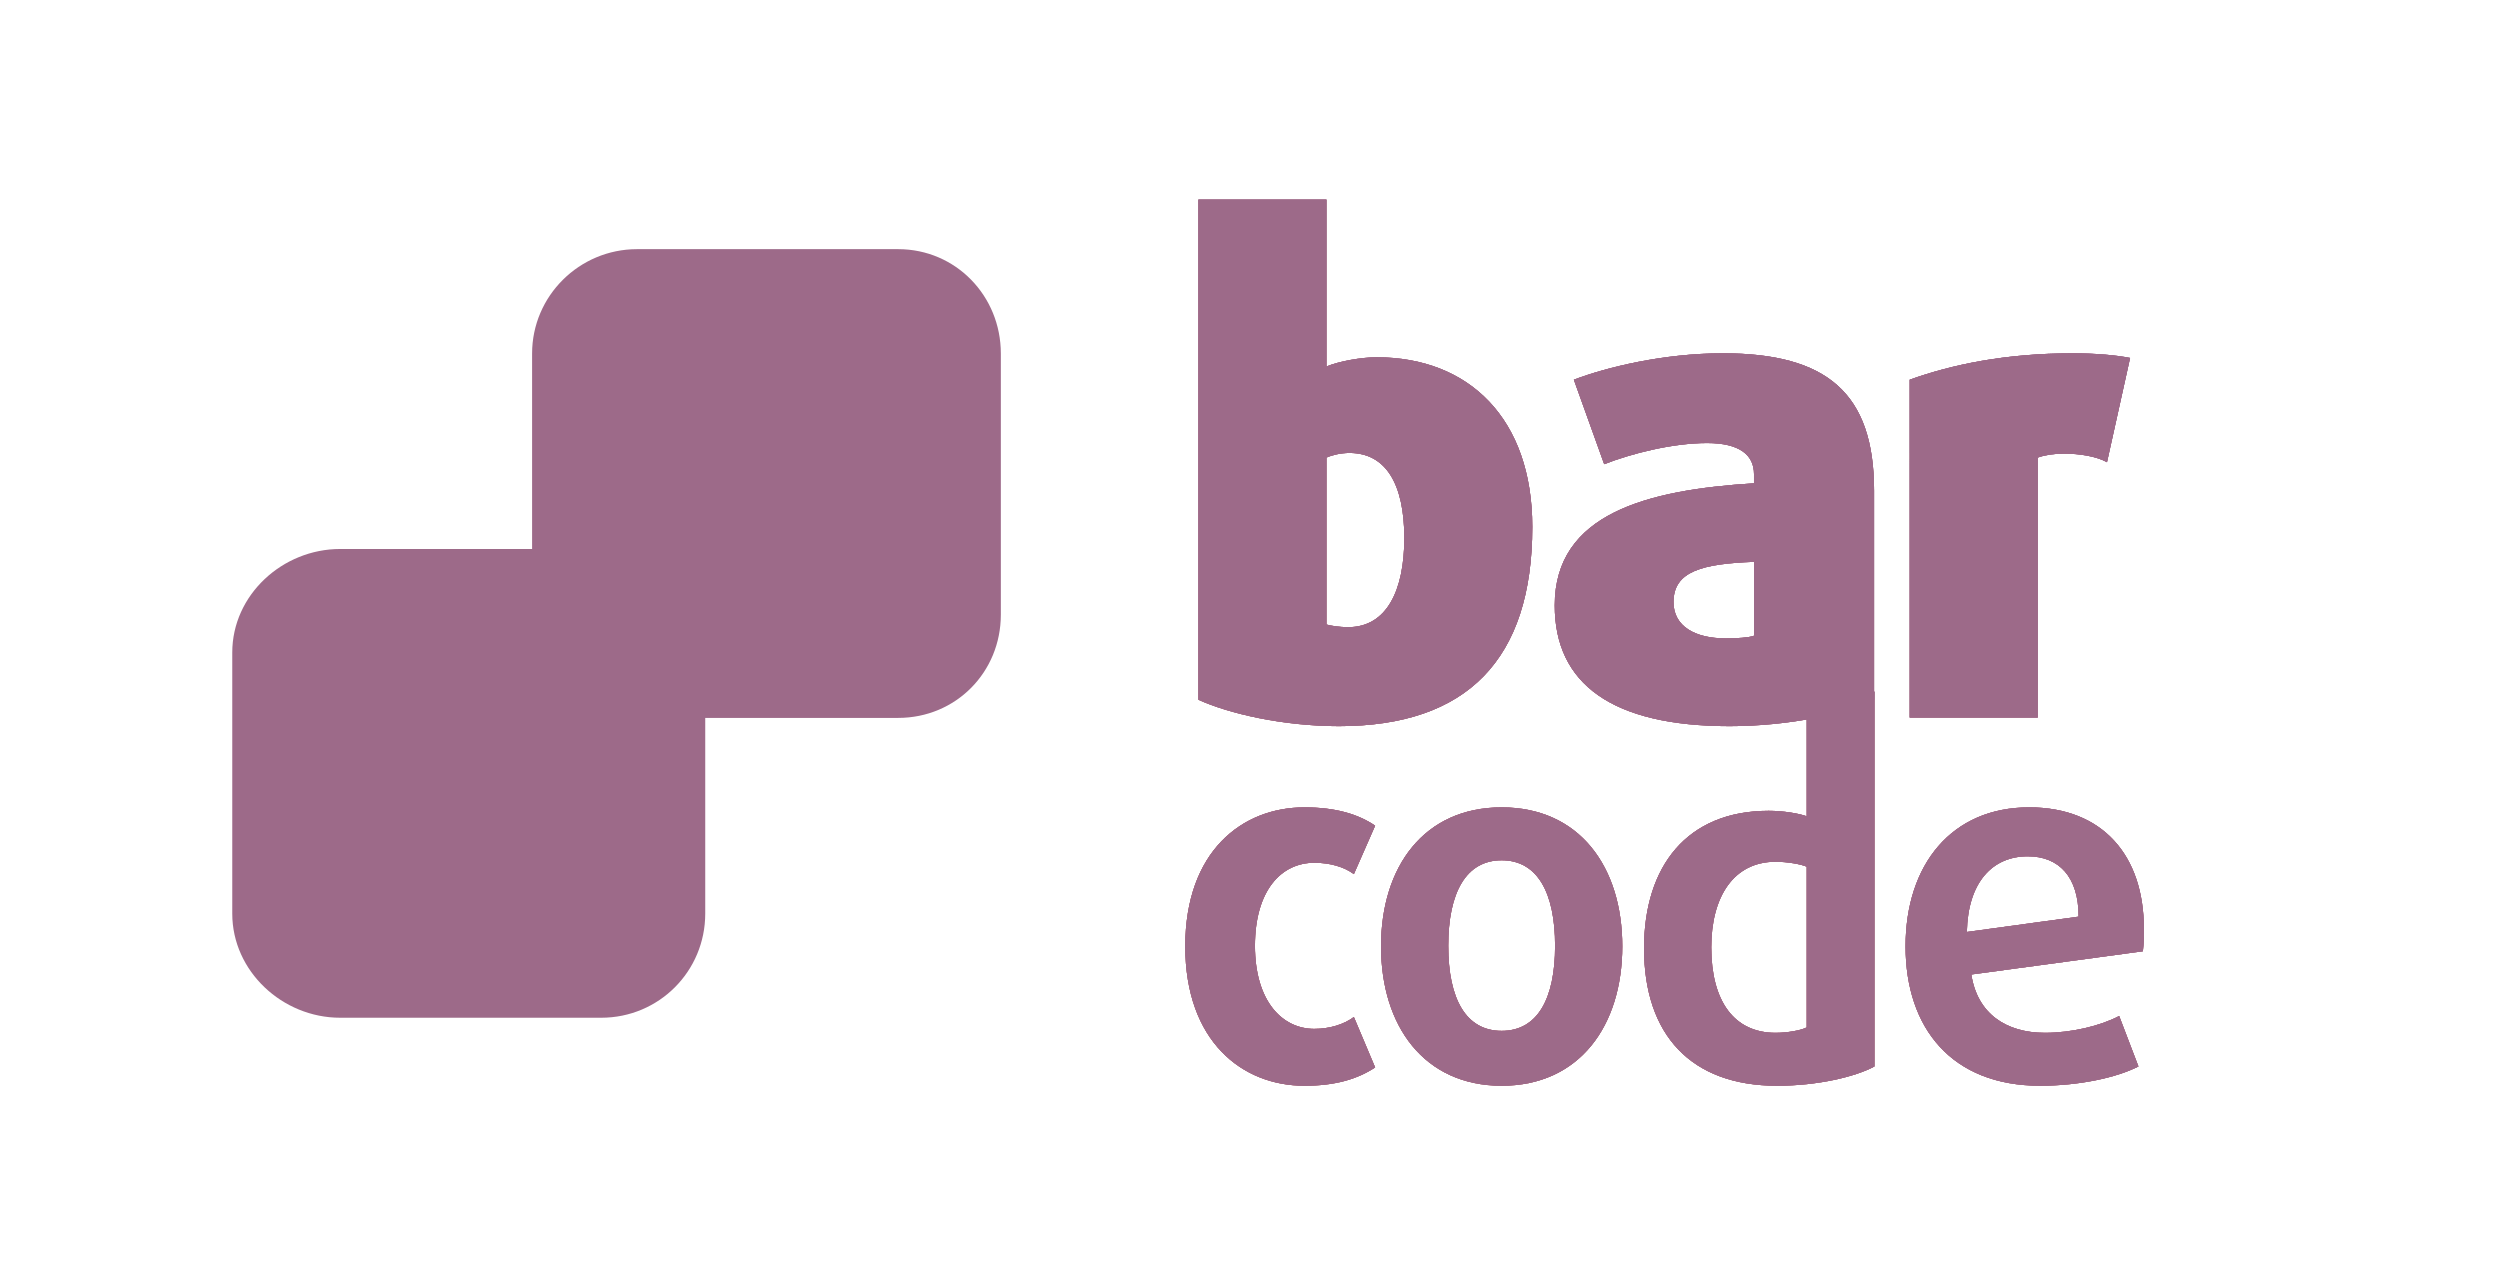 <?xml version="1.0" encoding="iso-8859-1"?>
<!-- Generator: Adobe Illustrator 16.0.0, SVG Export Plug-In . SVG Version: 6.00 Build 0)  -->
<svg version="1.2" baseProfile="tiny" id="Capa_1" xmlns="http://www.w3.org/2000/svg" xmlns:xlink="http://www.w3.org/1999/xlink"
	 x="0px" y="0px" width="592px" height="304px" viewBox="0 0 592 304" xml:space="preserve">
<g>
	<g>
		<linearGradient id="SVGID_1_" gradientUnits="userSpaceOnUse" x1="247.486" y1="226.1" x2="372.917" y2="8.848">
			<stop  offset="3.695100e-04" style="stop-color:#EF8354"/>
			<stop  offset="1" style="stop-color:#9D6A89"/>
		</linearGradient>
		<path fill="url(#SVGID_1_)" d="M317.069,171.95c-13.281,0-26.094-2.968-33.282-6.251V47.26h30.313v39.531
			c2.969-1.25,8.281-2.187,11.876-2.187c21.874,0,36.875,14.53,36.875,40.158C362.852,156.166,347.383,171.95,317.069,171.95z
			 M319.568,107.262c-2.03,0-4.062,0.467-5.468,1.093v39.531c1.095,0.314,3.125,0.625,5.156,0.625
			c9.063,0,13.282-8.593,13.282-21.094C332.539,114.604,328.162,107.262,319.568,107.262z"/>
		<linearGradient id="SVGID_2_" gradientUnits="userSpaceOnUse" x1="325.488" y1="271.134" x2="450.919" y2="53.882">
			<stop  offset="3.695100e-04" style="stop-color:#EF8354"/>
			<stop  offset="1" style="stop-color:#9D6A89"/>
		</linearGradient>
		<path fill="url(#SVGID_2_)" d="M409.562,171.95c-27.812,0-41.406-10-41.406-28.595c0-21.72,21.876-27.343,47.189-28.908v-2.187
			c0-4.532-3.438-7.345-11.095-7.345c-8.281,0-17.969,2.5-24.376,5.001l-7.187-20.001c7.811-2.969,21.251-6.249,35.313-6.249
			c24.53,0,35.782,9.374,35.782,32.5v49.533C437.22,168.982,423.783,171.95,409.562,171.95z M415.346,133.043
			c-12.188,0.468-19.062,2.187-19.062,9.529c0,5.784,5.155,8.597,12.343,8.597c2.657,0,5.47-0.157,6.72-0.625V133.043z"/>
		<linearGradient id="SVGID_3_" gradientUnits="userSpaceOnUse" x1="370.751" y1="297.267" x2="496.181" y2="80.015">
			<stop  offset="3.695100e-04" style="stop-color:#EF8354"/>
			<stop  offset="1" style="stop-color:#9D6A89"/>
		</linearGradient>
		<path fill="url(#SVGID_3_)" d="M498.935,109.448c-2.501-1.407-6.564-2.031-10.158-2.031c-2.343,0-4.531,0.312-6.25,0.938v61.564
			h-30.312V89.916c10.001-3.593,22.655-6.249,38.594-6.249c5.626,0,10.47,0.469,13.595,1.093L498.935,109.448z"/>
		<linearGradient id="SVGID_4_" gradientUnits="userSpaceOnUse" x1="292.065" y1="251.836" x2="417.496" y2="34.584">
			<stop  offset="3.695100e-04" style="stop-color:#EF8354"/>
			<stop  offset="1" style="stop-color:#9D6A89"/>
		</linearGradient>
		<path fill="url(#SVGID_4_)" d="M308.886,257.103c-14.753,0-28.217-10.537-28.217-33.017c0-22.48,13.464-32.9,28.217-32.9
			c7.494,0,12.762,1.64,16.744,4.333l-5.035,11.471c-2.343-1.756-5.738-2.69-9.369-2.69c-7.843,0-14.048,6.558-14.048,19.67
			c0,13.111,6.438,19.667,14.048,19.667c3.631,0,7.026-1.053,9.369-2.807l5.035,11.94
			C321.529,255.463,316.38,257.103,308.886,257.103z"/>
		<linearGradient id="SVGID_5_" gradientUnits="userSpaceOnUse" x1="327.705" y1="272.414" x2="453.135" y2="55.162">
			<stop  offset="3.695100e-04" style="stop-color:#EF8354"/>
			<stop  offset="1" style="stop-color:#9D6A89"/>
		</linearGradient>
		<path fill="url(#SVGID_5_)" d="M355.594,257.103c-18.38,0-28.567-14.166-28.567-33.017c0-18.853,10.188-32.9,28.567-32.9
			c18.384,0,28.568,14.048,28.568,32.9C384.162,242.937,373.978,257.103,355.594,257.103z M355.594,203.713
			c-8.43,0-12.643,7.609-12.643,20.256c0,12.644,4.213,20.138,12.643,20.138c8.431,0,12.647-7.494,12.647-20.138
			C368.241,211.322,364.024,203.713,355.594,203.713z"/>
		<linearGradient id="SVGID_6_" gradientUnits="userSpaceOnUse" x1="377.209" y1="300.995" x2="502.639" y2="83.743">
			<stop  offset="3.695100e-04" style="stop-color:#EF8354"/>
			<stop  offset="1" style="stop-color:#9D6A89"/>
		</linearGradient>
		<path fill="url(#SVGID_6_)" d="M420.803,257.103c-20.372,0-31.494-12.06-31.494-32.55c0-19.434,10.186-32.551,29.504-32.551
			c3.395,0,7.024,0.587,9.016,1.29v-29.504h16.039v88.748C439.303,254.996,430.402,257.103,420.803,257.103z M427.828,205.233
			c-1.289-0.584-4.565-1.171-7.376-1.171c-9.951,0-15.222,8.313-15.222,20.257c0,12.761,5.386,20.253,15.222,20.253
			c2.811,0,6.087-0.583,7.376-1.286V205.233z"/>
		<linearGradient id="SVGID_7_" gradientUnits="userSpaceOnUse" x1="423.826" y1="327.91" x2="549.257" y2="110.658">
			<stop  offset="3.695100e-04" style="stop-color:#EF8354"/>
			<stop  offset="1" style="stop-color:#9D6A89"/>
		</linearGradient>
		<path fill="url(#SVGID_7_)" d="M507.438,225.256l-40.628,5.504c1.404,9.25,8.194,13.812,17.444,13.812
			c6.323,0,13.113-1.636,17.562-3.979l4.565,11.943c-5.268,2.693-14.166,4.566-23.298,4.566c-20.841,0-31.848-13.583-31.848-33.017
			c0-19.32,10.889-32.9,29.271-32.9c17.446,0,27.163,11.474,27.163,28.684C507.671,221.625,507.671,223.383,507.438,225.256z
			 M480.156,202.775c-8.312,0-14.166,6.088-14.401,17.914l26.461-3.63C492.216,207.576,487.532,202.775,480.156,202.775z"/>
	</g>
	<g>
		<path fill="#9D6A89" d="M212.673,59h-61.817C137.198,59,126,70.066,126,83.721V130H80.551C66.895,130,55,140.875,55,154.529
			v61.818C55,230.004,66.895,241,80.551,241h61.818C156.026,241,167,230.004,167,216.348V170h45.673
			C226.33,170,237,159.195,237,145.539V83.721C237,70.066,226.33,59,212.673,59z"/>
		<g>
			<g>
				<path fill="#9D6A89" d="M317.069,171.95c-13.281,0-26.094-2.968-33.282-6.251V47.26h30.313v39.531
					c2.969-1.25,8.281-2.187,11.876-2.187c21.874,0,36.875,14.53,36.875,40.158C362.852,156.166,347.383,171.95,317.069,171.95z
					 M319.568,107.262c-2.03,0-4.062,0.467-5.468,1.093v39.531c1.095,0.314,3.125,0.625,5.156,0.625
					c9.063,0,13.282-8.593,13.282-21.094C332.539,114.604,328.162,107.262,319.568,107.262z"/>
				<path fill="#9D6A89" d="M409.562,171.95c-27.812,0-41.406-10-41.406-28.595c0-21.72,21.876-27.343,47.189-28.908v-2.187
					c0-4.532-3.438-7.345-11.095-7.345c-8.281,0-17.969,2.5-24.376,5.001l-7.187-20.001c7.811-2.969,21.251-6.249,35.313-6.249
					c24.53,0,35.782,9.374,35.782,32.5v49.533C437.22,168.982,423.783,171.95,409.562,171.95z M415.346,133.043
					c-12.188,0.468-19.062,2.187-19.062,9.529c0,5.784,5.155,8.597,12.343,8.597c2.657,0,5.47-0.157,6.72-0.625V133.043z"/>
				<path fill="#9D6A89" d="M498.935,109.448c-2.501-1.407-6.564-2.031-10.158-2.031c-2.343,0-4.531,0.312-6.25,0.938v61.564
					h-30.312V89.916c10.001-3.593,22.655-6.249,38.594-6.249c5.626,0,10.47,0.469,13.595,1.093L498.935,109.448z"/>
				<path fill="#9D6A89" d="M308.886,257.103c-14.753,0-28.217-10.537-28.217-33.017c0-22.48,13.464-32.9,28.217-32.9
					c7.494,0,12.762,1.64,16.744,4.333l-5.035,11.471c-2.343-1.756-5.738-2.69-9.369-2.69c-7.843,0-14.048,6.558-14.048,19.67
					c0,13.111,6.438,19.667,14.048,19.667c3.631,0,7.026-1.053,9.369-2.807l5.035,11.94
					C321.529,255.463,316.38,257.103,308.886,257.103z"/>
				<path fill="#9D6A89" d="M355.594,257.103c-18.38,0-28.567-14.166-28.567-33.017c0-18.853,10.188-32.9,28.567-32.9
					c18.384,0,28.568,14.048,28.568,32.9C384.162,242.937,373.978,257.103,355.594,257.103z M355.594,203.713
					c-8.43,0-12.643,7.609-12.643,20.256c0,12.644,4.213,20.138,12.643,20.138c8.431,0,12.647-7.494,12.647-20.138
					C368.241,211.322,364.024,203.713,355.594,203.713z"/>
				<path fill="#9D6A89" d="M420.803,257.103c-20.372,0-31.494-12.06-31.494-32.55c0-19.434,10.186-32.551,29.504-32.551
					c3.395,0,7.024,0.587,9.016,1.29v-29.504h16.039v88.748C439.303,254.996,430.402,257.103,420.803,257.103z M427.828,205.233
					c-1.289-0.584-4.565-1.171-7.376-1.171c-9.951,0-15.222,8.313-15.222,20.257c0,12.761,5.386,20.253,15.222,20.253
					c2.811,0,6.087-0.583,7.376-1.286V205.233z"/>
				<path fill="#9D6A89" d="M507.438,225.256l-40.628,5.504c1.404,9.25,8.194,13.812,17.444,13.812
					c6.323,0,13.113-1.636,17.562-3.979l4.565,11.943c-5.268,2.693-14.166,4.566-23.298,4.566
					c-20.841,0-31.848-13.583-31.848-33.017c0-19.32,10.889-32.9,29.271-32.9c17.446,0,27.163,11.474,27.163,28.684
					C507.671,221.625,507.671,223.383,507.438,225.256z M480.156,202.775c-8.312,0-14.166,6.088-14.401,17.914l26.461-3.63
					C492.216,207.576,487.532,202.775,480.156,202.775z"/>
			</g>
			<g>
				<path fill="#9D6A89" d="M317.069,171.95c-13.281,0-26.094-2.968-33.282-6.251V47.26h30.313v39.531
					c2.969-1.25,8.281-2.187,11.876-2.187c21.874,0,36.875,14.53,36.875,40.158C362.852,156.166,347.383,171.95,317.069,171.95z
					 M319.568,107.262c-2.03,0-4.062,0.467-5.468,1.093v39.531c1.095,0.314,3.125,0.625,5.156,0.625
					c9.063,0,13.282-8.593,13.282-21.094C332.539,114.604,328.162,107.262,319.568,107.262z"/>
				<path fill="#9D6A89" d="M409.562,171.95c-27.812,0-41.406-10-41.406-28.595c0-21.72,21.876-27.343,47.189-28.908v-2.187
					c0-4.532-3.438-7.345-11.095-7.345c-8.281,0-17.969,2.5-24.376,5.001l-7.187-20.001c7.811-2.969,21.251-6.249,35.313-6.249
					c24.53,0,35.782,9.374,35.782,32.5v49.533C437.22,168.982,423.783,171.95,409.562,171.95z M415.346,133.043
					c-12.188,0.468-19.062,2.187-19.062,9.529c0,5.784,5.155,8.597,12.343,8.597c2.657,0,5.47-0.157,6.72-0.625V133.043z"/>
				<path fill="#9D6A89" d="M498.935,109.448c-2.501-1.407-6.564-2.031-10.158-2.031c-2.343,0-4.531,0.312-6.25,0.938v61.564
					h-30.312V89.916c10.001-3.593,22.655-6.249,38.594-6.249c5.626,0,10.47,0.469,13.595,1.093L498.935,109.448z"/>
				<path fill="#9D6A89" d="M308.886,257.103c-14.753,0-28.217-10.537-28.217-33.017c0-22.48,13.464-32.9,28.217-32.9
					c7.494,0,12.762,1.64,16.744,4.333l-5.035,11.471c-2.343-1.756-5.738-2.69-9.369-2.69c-7.843,0-14.048,6.558-14.048,19.67
					c0,13.111,6.438,19.667,14.048,19.667c3.631,0,7.026-1.053,9.369-2.807l5.035,11.94
					C321.529,255.463,316.38,257.103,308.886,257.103z"/>
				<path fill="#9D6A89" d="M355.594,257.103c-18.38,0-28.567-14.166-28.567-33.017c0-18.853,10.188-32.9,28.567-32.9
					c18.384,0,28.568,14.048,28.568,32.9C384.162,242.937,373.978,257.103,355.594,257.103z M355.594,203.713
					c-8.43,0-12.643,7.609-12.643,20.256c0,12.644,4.213,20.138,12.643,20.138c8.431,0,12.647-7.494,12.647-20.138
					C368.241,211.322,364.024,203.713,355.594,203.713z"/>
				<path fill="#9D6A89" d="M420.803,257.103c-20.372,0-31.494-12.06-31.494-32.55c0-19.434,10.186-32.551,29.504-32.551
					c3.395,0,7.024,0.587,9.016,1.29v-29.504h16.039v88.748C439.303,254.996,430.402,257.103,420.803,257.103z M427.828,205.233
					c-1.289-0.584-4.565-1.171-7.376-1.171c-9.951,0-15.222,8.313-15.222,20.257c0,12.761,5.386,20.253,15.222,20.253
					c2.811,0,6.087-0.583,7.376-1.286V205.233z"/>
				<path fill="#9D6A89" d="M507.438,225.256l-40.628,5.504c1.404,9.25,8.194,13.812,17.444,13.812
					c6.323,0,13.113-1.636,17.562-3.979l4.565,11.943c-5.268,2.693-14.166,4.566-23.298,4.566
					c-20.841,0-31.848-13.583-31.848-33.017c0-19.32,10.889-32.9,29.271-32.9c17.446,0,27.163,11.474,27.163,28.684
					C507.671,221.625,507.671,223.383,507.438,225.256z M480.156,202.775c-8.312,0-14.166,6.088-14.401,17.914l26.461-3.63
					C492.216,207.576,487.532,202.775,480.156,202.775z"/>
			</g>
			<g>
				<path fill="#9D6A89" d="M317.069,171.95c-13.281,0-26.094-2.968-33.282-6.251V47.26h30.313v39.531
					c2.969-1.25,8.281-2.187,11.876-2.187c21.874,0,36.875,14.53,36.875,40.158C362.852,156.166,347.383,171.95,317.069,171.95z
					 M319.568,107.262c-2.03,0-4.062,0.467-5.468,1.093v39.531c1.095,0.314,3.125,0.625,5.156,0.625
					c9.063,0,13.282-8.593,13.282-21.094C332.539,114.604,328.162,107.262,319.568,107.262z"/>
				<path fill="#9D6A89" d="M409.562,171.95c-27.812,0-41.406-10-41.406-28.595c0-21.72,21.876-27.343,47.189-28.908v-2.187
					c0-4.532-3.438-7.345-11.095-7.345c-8.281,0-17.969,2.5-24.376,5.001l-7.187-20.001c7.811-2.969,21.251-6.249,35.313-6.249
					c24.53,0,35.782,9.374,35.782,32.5v49.533C437.22,168.982,423.783,171.95,409.562,171.95z M415.346,133.043
					c-12.188,0.468-19.062,2.187-19.062,9.529c0,5.784,5.155,8.597,12.343,8.597c2.657,0,5.47-0.157,6.72-0.625V133.043z"/>
				<path fill="#9D6A89" d="M498.935,109.448c-2.501-1.407-6.564-2.031-10.158-2.031c-2.343,0-4.531,0.312-6.25,0.938v61.564
					h-30.312V89.916c10.001-3.593,22.655-6.249,38.594-6.249c5.626,0,10.47,0.469,13.595,1.093L498.935,109.448z"/>
				<path fill="#9D6A89" d="M308.886,257.103c-14.753,0-28.217-10.537-28.217-33.017c0-22.48,13.464-32.9,28.217-32.9
					c7.494,0,12.762,1.64,16.744,4.333l-5.035,11.471c-2.343-1.756-5.738-2.69-9.369-2.69c-7.843,0-14.048,6.558-14.048,19.67
					c0,13.111,6.438,19.667,14.048,19.667c3.631,0,7.026-1.053,9.369-2.807l5.035,11.94
					C321.529,255.463,316.38,257.103,308.886,257.103z"/>
				<path fill="#9D6A89" d="M355.594,257.103c-18.38,0-28.567-14.166-28.567-33.017c0-18.853,10.188-32.9,28.567-32.9
					c18.384,0,28.568,14.048,28.568,32.9C384.162,242.937,373.978,257.103,355.594,257.103z M355.594,203.713
					c-8.43,0-12.643,7.609-12.643,20.256c0,12.644,4.213,20.138,12.643,20.138c8.431,0,12.647-7.494,12.647-20.138
					C368.241,211.322,364.024,203.713,355.594,203.713z"/>
				<path fill="#9D6A89" d="M420.803,257.103c-20.372,0-31.494-12.06-31.494-32.55c0-19.434,10.186-32.551,29.504-32.551
					c3.395,0,7.024,0.587,9.016,1.29v-29.504h16.039v88.748C439.303,254.996,430.402,257.103,420.803,257.103z M427.828,205.233
					c-1.289-0.584-4.565-1.171-7.376-1.171c-9.951,0-15.222,8.313-15.222,20.257c0,12.761,5.386,20.253,15.222,20.253
					c2.811,0,6.087-0.583,7.376-1.286V205.233z"/>
				<path fill="#9D6A89" d="M507.438,225.256l-40.628,5.504c1.404,9.25,8.194,13.812,17.444,13.812
					c6.323,0,13.113-1.636,17.562-3.979l4.565,11.943c-5.268,2.693-14.166,4.566-23.298,4.566
					c-20.841,0-31.848-13.583-31.848-33.017c0-19.32,10.889-32.9,29.271-32.9c17.446,0,27.163,11.474,27.163,28.684
					C507.671,221.625,507.671,223.383,507.438,225.256z M480.156,202.775c-8.312,0-14.166,6.088-14.401,17.914l26.461-3.63
					C492.216,207.576,487.532,202.775,480.156,202.775z"/>
			</g>
		</g>
	</g>
</g>
</svg>
